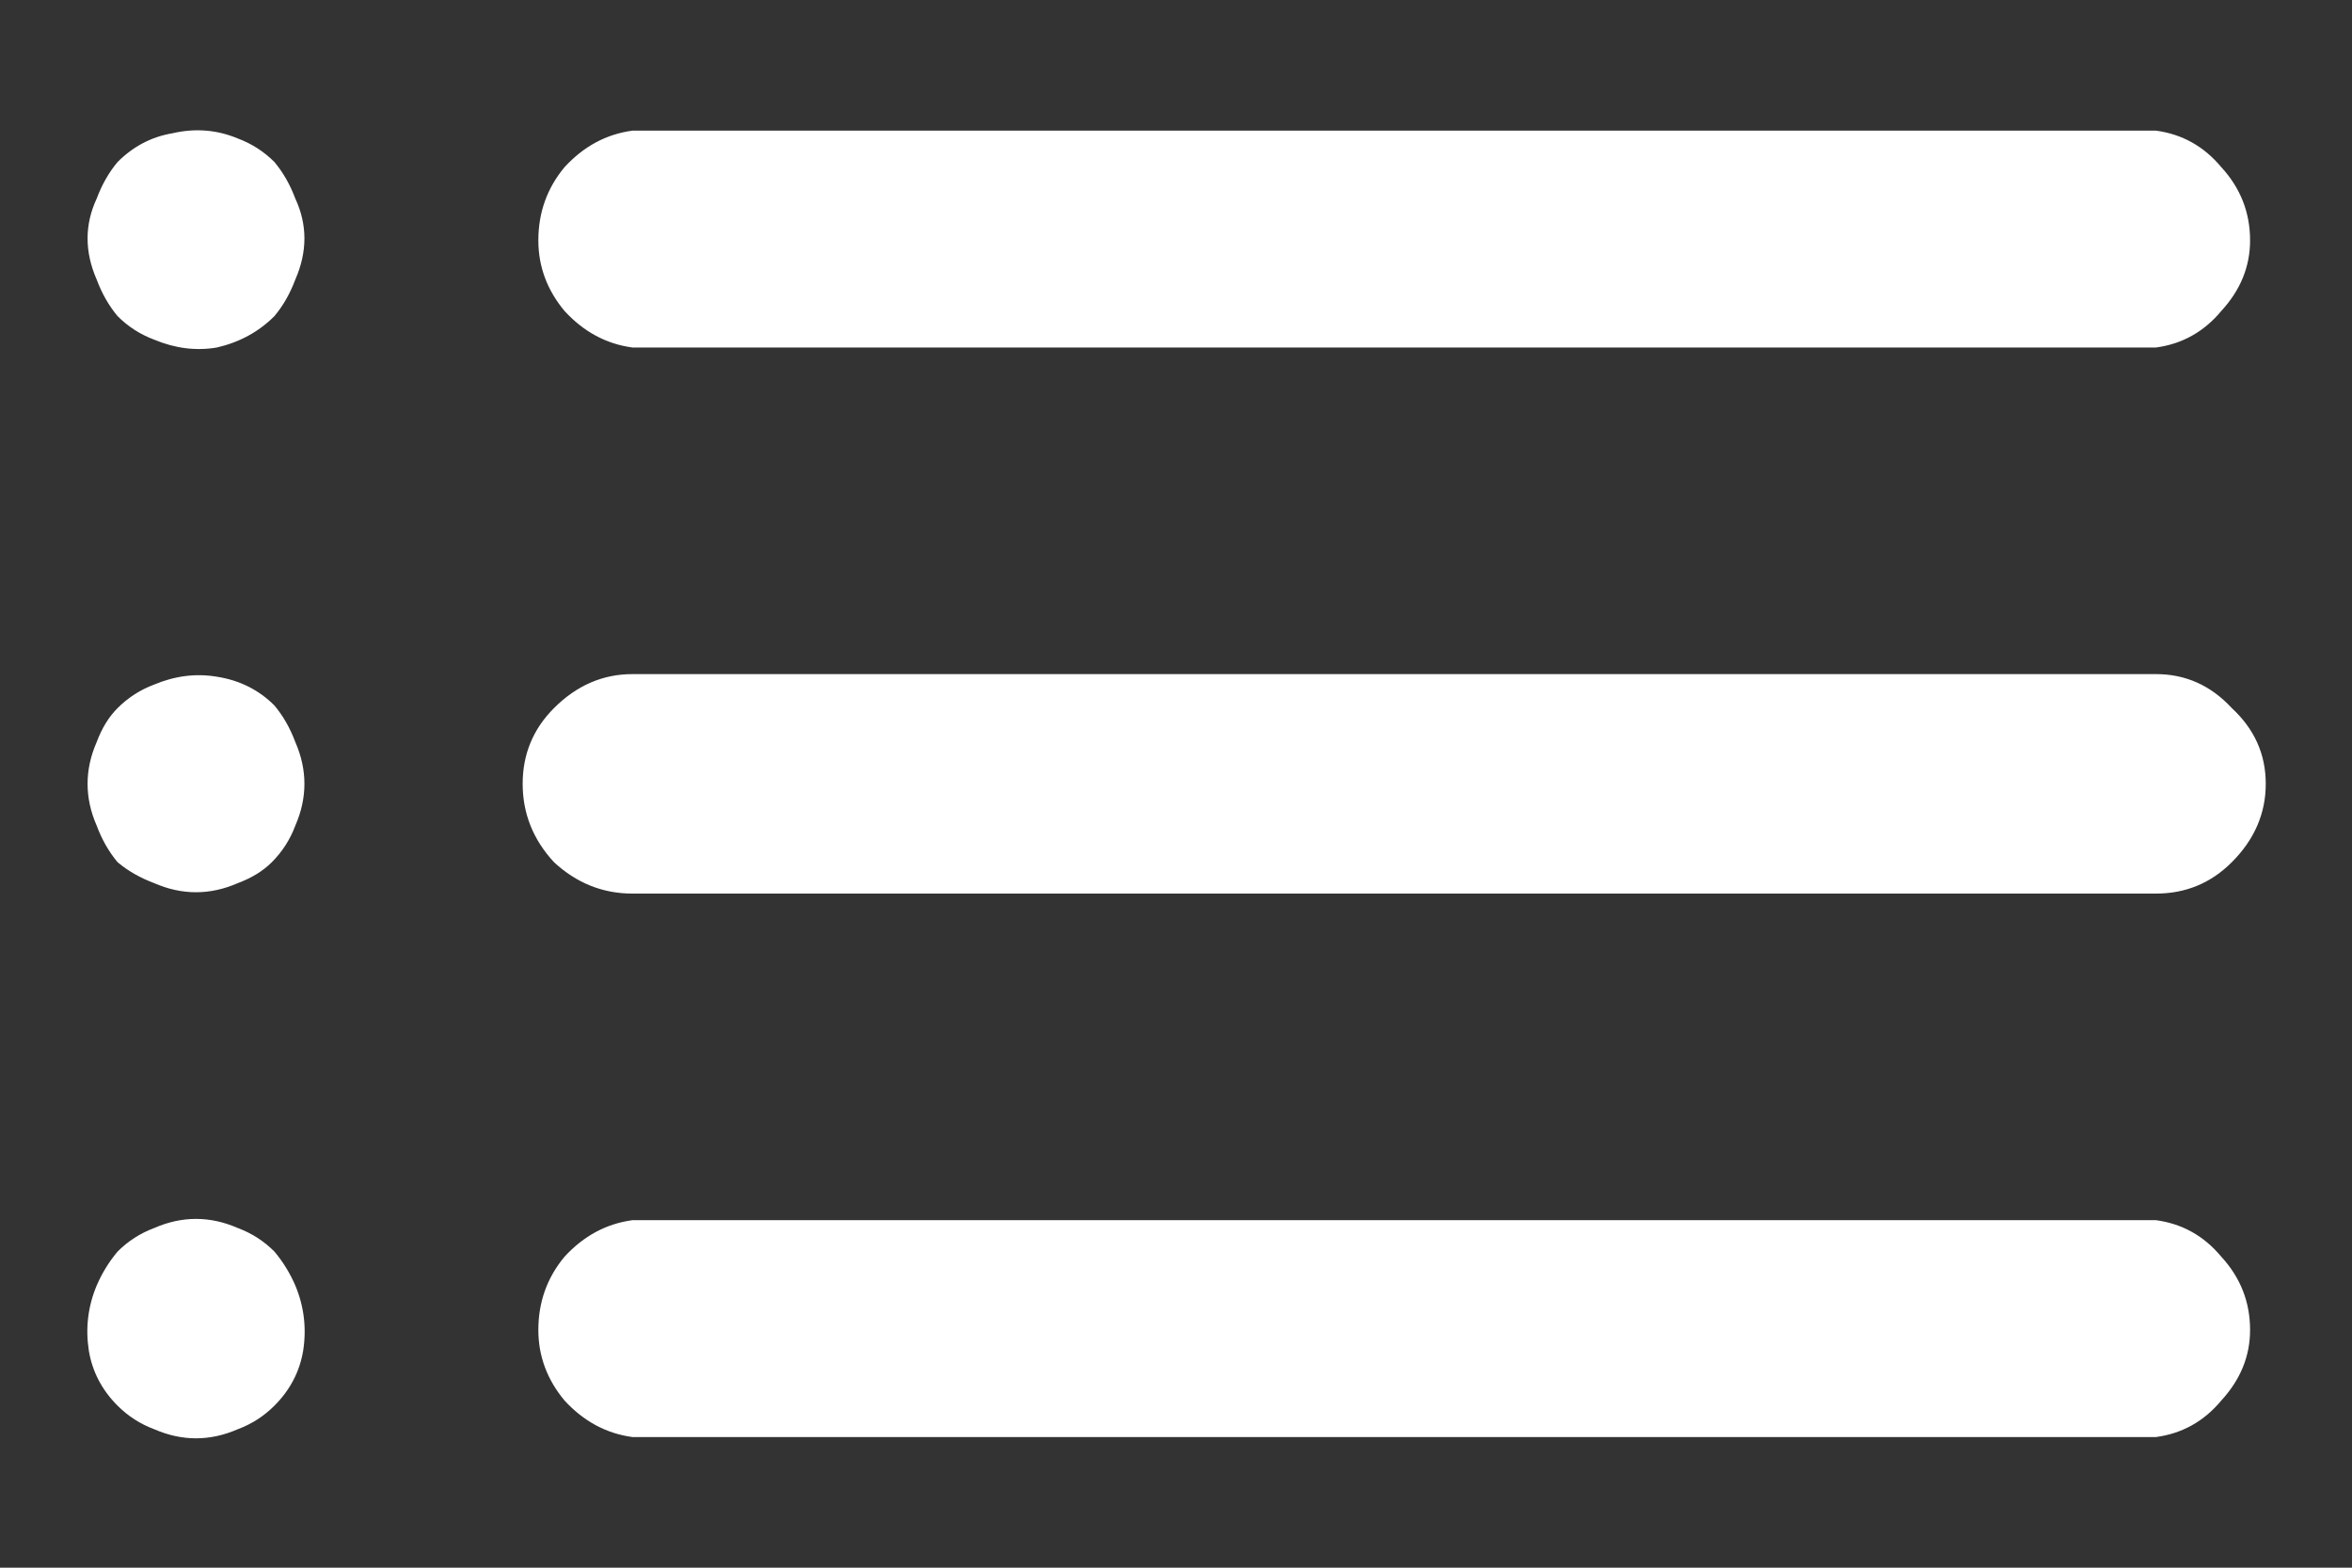 <svg width="18" height="12" viewBox="0 0 18 12" fill="none" xmlns="http://www.w3.org/2000/svg">
<rect x="0" y="0" width="18" height="12" fill="#333333" stroke="none"/>
<path d="M2.1 9.58C2.02 9.5 1.927 9.44 1.82 9.4C1.607 9.307 1.393 9.307 1.18 9.4C1.073 9.44 0.98 9.5 0.9 9.58C0.833 9.66 0.78 9.747 0.74 9.84C0.673 10 0.653 10.167 0.68 10.34C0.707 10.5 0.78 10.64 0.9 10.76C0.98 10.84 1.073 10.9 1.18 10.94C1.393 11.033 1.607 11.033 1.82 10.94C1.927 10.9 2.02 10.84 2.1 10.76C2.22 10.64 2.293 10.5 2.32 10.34C2.347 10.167 2.327 10 2.26 9.84C2.22 9.747 2.167 9.66 2.1 9.58ZM4.84 2.66H16.5C16.7 2.633 16.867 2.54 17 2.38C17.147 2.22 17.22 2.04 17.22 1.84C17.22 1.627 17.147 1.44 17 1.28C16.867 1.12 16.7 1.027 16.5 1H4.84C4.64 1.027 4.467 1.12 4.32 1.28C4.187 1.44 4.12 1.627 4.12 1.84C4.12 2.04 4.187 2.22 4.32 2.38C4.467 2.54 4.64 2.633 4.84 2.66ZM2.1 5.4C1.98 5.28 1.833 5.207 1.66 5.18C1.5 5.153 1.34 5.173 1.18 5.24C1.073 5.28 0.98 5.34 0.9 5.42C0.833 5.487 0.78 5.573 0.74 5.68C0.647 5.893 0.647 6.107 0.74 6.32C0.78 6.427 0.833 6.52 0.9 6.6C0.98 6.667 1.073 6.72 1.18 6.76C1.393 6.853 1.607 6.853 1.82 6.76C1.927 6.72 2.013 6.667 2.08 6.6C2.16 6.52 2.22 6.427 2.26 6.32C2.353 6.107 2.353 5.893 2.26 5.68C2.22 5.573 2.167 5.48 2.1 5.4ZM16.5 5.16H4.84C4.613 5.16 4.413 5.247 4.24 5.42C4.08 5.58 4 5.773 4 6C4 6.227 4.08 6.427 4.24 6.6C4.413 6.76 4.613 6.84 4.84 6.84H16.5C16.727 6.84 16.92 6.76 17.08 6.6C17.253 6.427 17.34 6.227 17.34 6C17.34 5.773 17.253 5.58 17.08 5.42C16.92 5.247 16.727 5.16 16.5 5.16ZM2.1 1.24C2.02 1.16 1.927 1.1 1.82 1.06C1.66 0.993 1.493 0.98 1.32 1.02C1.16 1.047 1.02 1.12 0.9 1.24C0.833 1.32 0.78 1.413 0.74 1.52C0.647 1.72 0.647 1.927 0.74 2.14C0.78 2.247 0.833 2.34 0.9 2.42C0.98 2.5 1.073 2.56 1.18 2.6C1.34 2.667 1.5 2.687 1.66 2.66C1.833 2.62 1.98 2.54 2.1 2.42C2.167 2.34 2.22 2.247 2.26 2.14C2.353 1.927 2.353 1.72 2.26 1.52C2.22 1.413 2.167 1.32 2.1 1.24ZM16.5 9.34H4.84C4.64 9.367 4.467 9.46 4.32 9.62C4.187 9.78 4.12 9.967 4.12 10.18C4.12 10.38 4.187 10.56 4.32 10.72C4.467 10.88 4.64 10.973 4.84 11H16.5C16.7 10.973 16.867 10.88 17 10.72C17.147 10.56 17.22 10.38 17.22 10.18C17.22 9.967 17.147 9.78 17 9.62C16.867 9.46 16.7 9.367 16.5 9.34Z" fill="white"/>
</svg>
